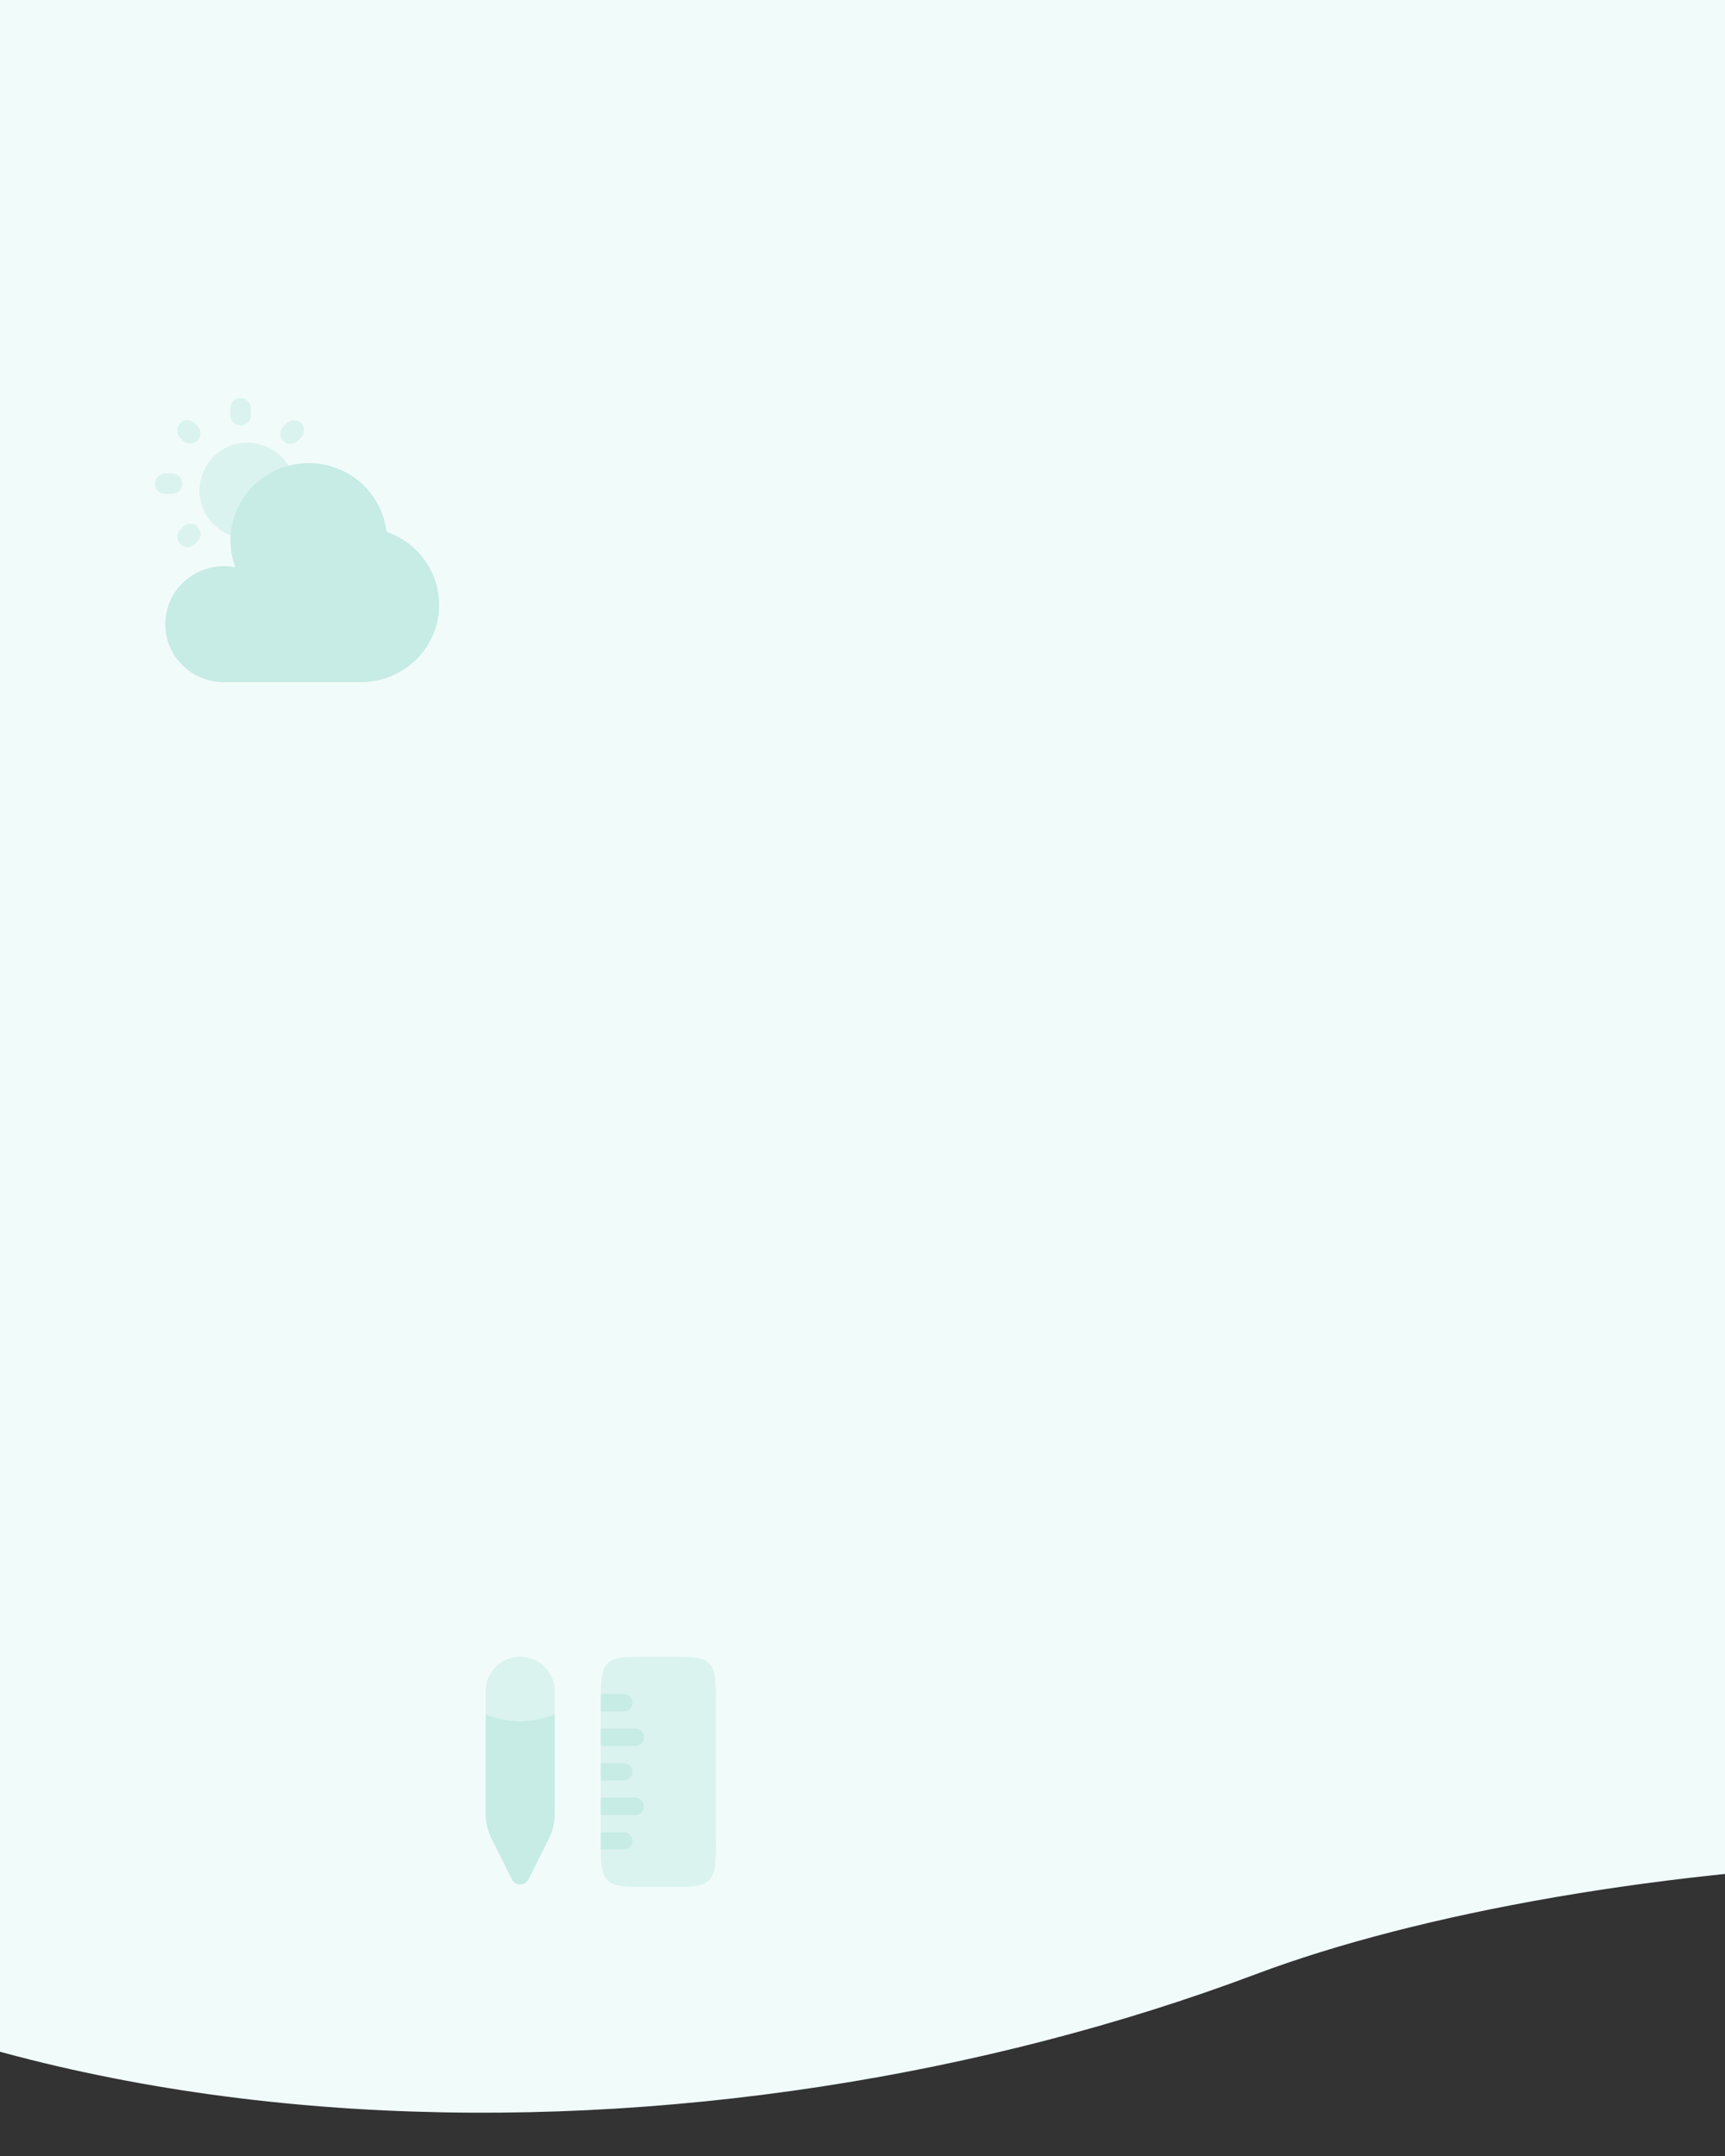 <?xml version="1.0" encoding="UTF-8" standalone="no"?>
<svg
   width="640"
   height="800"
   viewBox="0 0 640 800"
   version="1.1"
   id="svg8"
   inkscape:version="1.3 (0e150ed6c4, 2023-07-21)"
   xml:space="preserve"
   sodipodi:docname="bg1.svg"
   inkscape:export-filename="lightbg.svg"
   inkscape:export-xdpi="96"
   inkscape:export-ydpi="96"
   xmlns:inkscape="http://www.inkscape.org/namespaces/inkscape"
   xmlns:sodipodi="http://sodipodi.sourceforge.net/DTD/sodipodi-0.dtd"
   xmlns="http://www.w3.org/2000/svg"
   xmlns:svg="http://www.w3.org/2000/svg"
   xmlns:rdf="http://www.w3.org/1999/02/22-rdf-syntax-ns#"
   xmlns:cc="http://creativecommons.org/ns#"
   xmlns:dc="http://purl.org/dc/elements/1.1/"><rect x="0" y="0" width="640" height="800" fill="#333333" stroke="none"/><defs
     id="defs2"><clipPath
       clipPathUnits="userSpaceOnUse"
       id="clipPath1"><rect
         style="opacity:0.311;fill:#f1fcfa;stroke-width:18.151;stroke-linejoin:bevel;stroke-opacity:0.533"
         id="rect2"
         width="640"
         height="800.705"
         x="506.257"
         y="-184.41" /></clipPath></defs><sodipodi:namedview
     id="base"
     pagecolor="#1f1f1f"
     bordercolor="#666666"
     borderopacity="1.0"
     inkscape:pageopacity="0"
     inkscape:pageshadow="2"
     inkscape:zoom="0.57875767"
     inkscape:cx="907.11541"
     inkscape:cy="291.14085"
     inkscape:document-units="px"
     inkscape:current-layer="layer2"
     inkscape:document-rotation="0"
     showgrid="false"
     units="px"
     fit-margin-top="0"
     fit-margin-left="0"
     fit-margin-right="0"
     fit-margin-bottom="0"
     inkscape:showpageshadow="false"
     inkscape:pagecheckerboard="false"
     inkscape:deskcolor="#d1d1d1"
     inkscape:export-bgcolor="#ffffff00" /><g
     inkscape:groupmode="layer"
     id="layer2"
     inkscape:label="Content"
     style="display:inline"
     inkscape:export-filename="layer2.svg"
     inkscape:export-xdpi="96"
     inkscape:export-ydpi="96"
     transform="translate(-506.257,184.41)"><g
       id="light"
       style="display:inline"
       clip-path="url(#clipPath1)"><path
         id="rect4"
         style="fill:#f1fcfa;fill-opacity:1;fill-rule:evenodd;stroke-width:33.222;stroke-linejoin:bevel"
         d="M 0,-184.41 H 1920 V 600 c 0,0 -143.185,58.747 -414.342,-51.835 -164.686,-67.161 -412.914,-45.413 -533.563,0 C 771.92,623.511 494.092,625.514 333.134,489.418 246.065,415.798 0,477.463 0,358.103 Z"
         sodipodi:nodetypes="cccssssc" /></g><g
       id="dark"
       style="display:none"><path
         id="path5"
         style="display:inline;fill:#0e9888;fill-opacity:1;fill-rule:evenodd;stroke-width:33.222;stroke-linejoin:bevel"
         d="M 0,-184.41 H 1920 V 600 c 0,0 -143.185,58.747 -414.342,-51.835 -164.686,-67.161 -412.914,-45.413 -533.563,0 C 771.92,623.511 494.092,625.514 333.134,489.418 246.065,415.798 0,477.463 0,358.103 Z"
         sodipodi:nodetypes="cccssssc" /></g><path
       sodipodi:type="star"
       style="display:none;opacity:0.311;fill:#e7f9f5;fill-opacity:0.544;fill-rule:evenodd;stroke:#e7f9f5;stroke-width:19.9;stroke-linejoin:bevel;stroke-dasharray:none;stroke-opacity:0.533"
       id="path81"
       inkscape:flatsided="true"
       sodipodi:sides="5"
       sodipodi:cx="964.13409"
       sodipodi:cy="114.03737"
       sodipodi:r1="36.73436"
       sodipodi:r2="25.975115"
       sodipodi:arg1="0.85196633"
       sodipodi:arg2="1.4802849"
       inkscape:rounded="0"
       inkscape:randomized="0.002"
       d="m 988.263,141.64 -42.91,3.94 -17.083,-39.647 32.598,-28.47 37.075,22.044 z"
       transform="translate(5.184,-155.037)"
       inkscape:transform-center-x="0.065412602"
       inkscape:transform-center-y="-0.055846097" /><path
       sodipodi:type="star"
       style="display:none;opacity:0.311;fill:#e7f9f5;fill-opacity:0.544;fill-rule:evenodd;stroke:#e7f9f5;stroke-width:19.9;stroke-linejoin:bevel;stroke-dasharray:none;stroke-opacity:0.533"
       id="path83"
       inkscape:flatsided="true"
       sodipodi:sides="6"
       sodipodi:cx="1249.2275"
       sodipodi:cy="428.50403"
       sodipodi:r1="59.879028"
       sodipodi:r2="51.856758"
       sodipodi:arg1="0.80580349"
       sodipodi:arg2="1.3294023"
       inkscape:rounded="0"
       inkscape:randomized="0.002"
       d="m 1290.651,471.63 -58.025,14.3 -41.513,-43.105 16.581,-57.442 58.324,-14.324 41.325,43.143 z"
       transform="translate(-243.625,-53.094)"
       inkscape:transform-center-x="-0.0006572772"
       inkscape:transform-center-y="-0.009733855" /><g
       fill="currentColor"
       id="g115"
       transform="matrix(4.271,0,0,4.271,677.9,421.785)"
       style="display:inline;fill:#c7ebe5;fill-opacity:1"><path
         d="m 16,22 c -1.886,0 -2.828,0 -3.414,-0.586 -0.503,-0.502 -0.574,-1.267 -0.584,-2.664 L 12,17.25 V 6.75 l 0.002,-1.5 C 12.012,3.853 12.083,3.088 12.586,2.586 13.172,2 14.114,2 16,2 h 2 c 1.886,0 2.828,0 3.414,0.586 C 22,3.172 22,4.114 22,6 v 12 c 0,1.886 0,2.828 -0.586,3.414 C 20.828,22 19.886,22 18,22 Z"
         opacity="0.5"
         id="path113"
         style="fill:#c7ebe5;fill-opacity:1" /><path
         d="m 15,8.25 h -3 v 1.5 h 3 a 0.75,0.75 0 0 0 0,-1.5 z m -1,-3 H 12.002 L 12,6.75 h 2 a 0.75,0.75 0 0 0 0,-1.5 z m 0,6 h -2 v 1.5 h 2 a 0.75,0.75 0 0 0 0,-1.5 z m 1,3 h -3 v 1.5 h 3 a 0.75,0.75 0 0 0 0,-1.5 z m -1,3 h -2 l 0.002,1.5 H 14 a 0.75,0.75 0 0 0 0,-1.5 z M 8,14.98 V 7 A 7.85,7.85 0 0 1 5,7.59 7.85,7.85 0 0 1 2,7 v 7.98 c 0,0.622 0,0.934 0.038,1.24 a 5,5 0 0 0 0.25,1.056 c 0.102,0.29 0.241,0.569 0.52,1.126 l 1.468,2.937 a 0.809,0.809 0 0 0 1.448,0 l 1.468,-2.937 c 0.279,-0.557 0.418,-0.835 0.52,-1.126 a 5,5 0 0 0 0.25,-1.057 C 8,15.914 8,15.602 8,14.98 Z"
         id="path114"
         style="fill:#c7ebe5;fill-opacity:1" /><path
         d="M 5,2 A 3,3 0 0 1 8,5 V 7 A 7.85,7.85 0 0 1 5,7.589 7.85,7.85 0 0 1 2,7 V 5 A 3,3 0 0 1 5,2 Z"
         opacity="0.5"
         id="path115"
         style="fill:#c7ebe5;fill-opacity:1" /></g><g
       fill="currentColor"
       id="moon"
       transform="matrix(4.962,0,0,4.962,553.841,-40.93)"
       style="display:none;fill:#c7ebe5;fill-opacity:1"><path
         d="m 12,22 c 5.523,0 10,-4.477 10,-10 0,-0.463 -0.694,-0.54 -0.933,-0.143 A 6.5,6.5 0 1 1 12.143,2.933 C 12.54,2.693 12.463,2 12,2 6.477,2 2,6.477 2,12 2,17.523 6.477,22 12,22 Z"
         opacity="0.5"
         id="path1-9"
         style="fill:#c7ebe5;fill-opacity:1" /><path
         d="M 11.286,22 C 13.337,22 15,20.42 15,18.47 15,16.926 13.955,15.613 12.5,15.134 12.295,13.371 10.72,12 8.81,12 c -2.052,0 -3.715,1.58 -3.715,3.53 0,0.43 0.082,0.844 0.23,1.226 a 2.949,2.949 0 0 0 -0.54,-0.05 C 3.248,16.706 2,17.89 2,19.353 2,20.815 3.247,22 4.786,22 Z"
         id="path2-3"
         style="fill:#c7ebe5;fill-opacity:1" /></g><g
       fill="currentColor"
       id="sun"
       transform="matrix(5.08,0,0,5.08,557.414,-43.041)"
       style="display:inline;fill:#c7ebe5;fill-opacity:1;fill-rule:nonzero;stroke:none;stroke-opacity:0.533"><path
         d="m 11.5,8 a 3.5,3.5 0 1 1 -7,0 3.5,3.5 0 0 1 7,0 z"
         opacity="0.5"
         id="path1-0"
         style="fill:#c7ebe5;fill-opacity:1;fill-rule:nonzero;stroke:none;stroke-opacity:0.533" /><path
         fill-rule="evenodd"
         d="M 7.5,1.25 A 0.75,0.75 0 0 1 8.25,2 v 0.5 a 0.75,0.75 0 0 1 -1.5,0 V 2 A 0.75,0.75 0 0 1 7.5,1.25 Z M 3.08,3.08 a 0.75,0.75 0 0 1 1.062,0 L 4.358,3.297 A 0.75,0.75 0 0 1 3.297,4.357 L 3.081,4.141 a 0.75,0.75 0 0 1 0,-1.06 z m 8.839,0 a 0.75,0.75 0 0 1 0,1.061 l -0.216,0.216 a 0.75,0.75 0 1 1 -1.06,-1.06 l 0.215,-0.216 a 0.75,0.75 0 0 1 1.061,0 z M 1.25,7.5 A 0.75,0.75 0 0 1 2,6.75 h 0.5 a 0.75,0.75 0 0 1 0,1.5 H 2 A 0.75,0.75 0 0 1 1.25,7.5 Z m 3.108,3.143 a 0.75,0.75 0 0 1 0,1.06 l -0.216,0.216 a 0.75,0.75 0 0 1 -1.061,-1.06 l 0.216,-0.216 a 0.75,0.75 0 0 1 1.06,0 z"
         clip-rule="evenodd"
         opacity="0.5"
         id="path2-62"
         style="fill:#c7ebe5;fill-opacity:1;fill-rule:nonzero;stroke:none;stroke-opacity:0.533" /><path
         d="M 16.286,22 C 19.442,22 22,19.472 22,16.353 22,13.881 20.393,11.78 18.155,11.015 17.837,8.194 15.415,6 12.476,6 9.32,6 6.762,8.528 6.762,11.647 c 0,0.69 0.125,1.35 0.354,1.962 a 4.351,4.351 0 0 0 -0.83,-0.08 C 3.919,13.53 2,15.426 2,17.765 2,20.104 3.919,22 6.286,22 Z"
         id="path3-6"
         style="fill:#c7ebe5;fill-opacity:1;fill-rule:nonzero;stroke:none;stroke-opacity:0.533" /></g></g></svg>
